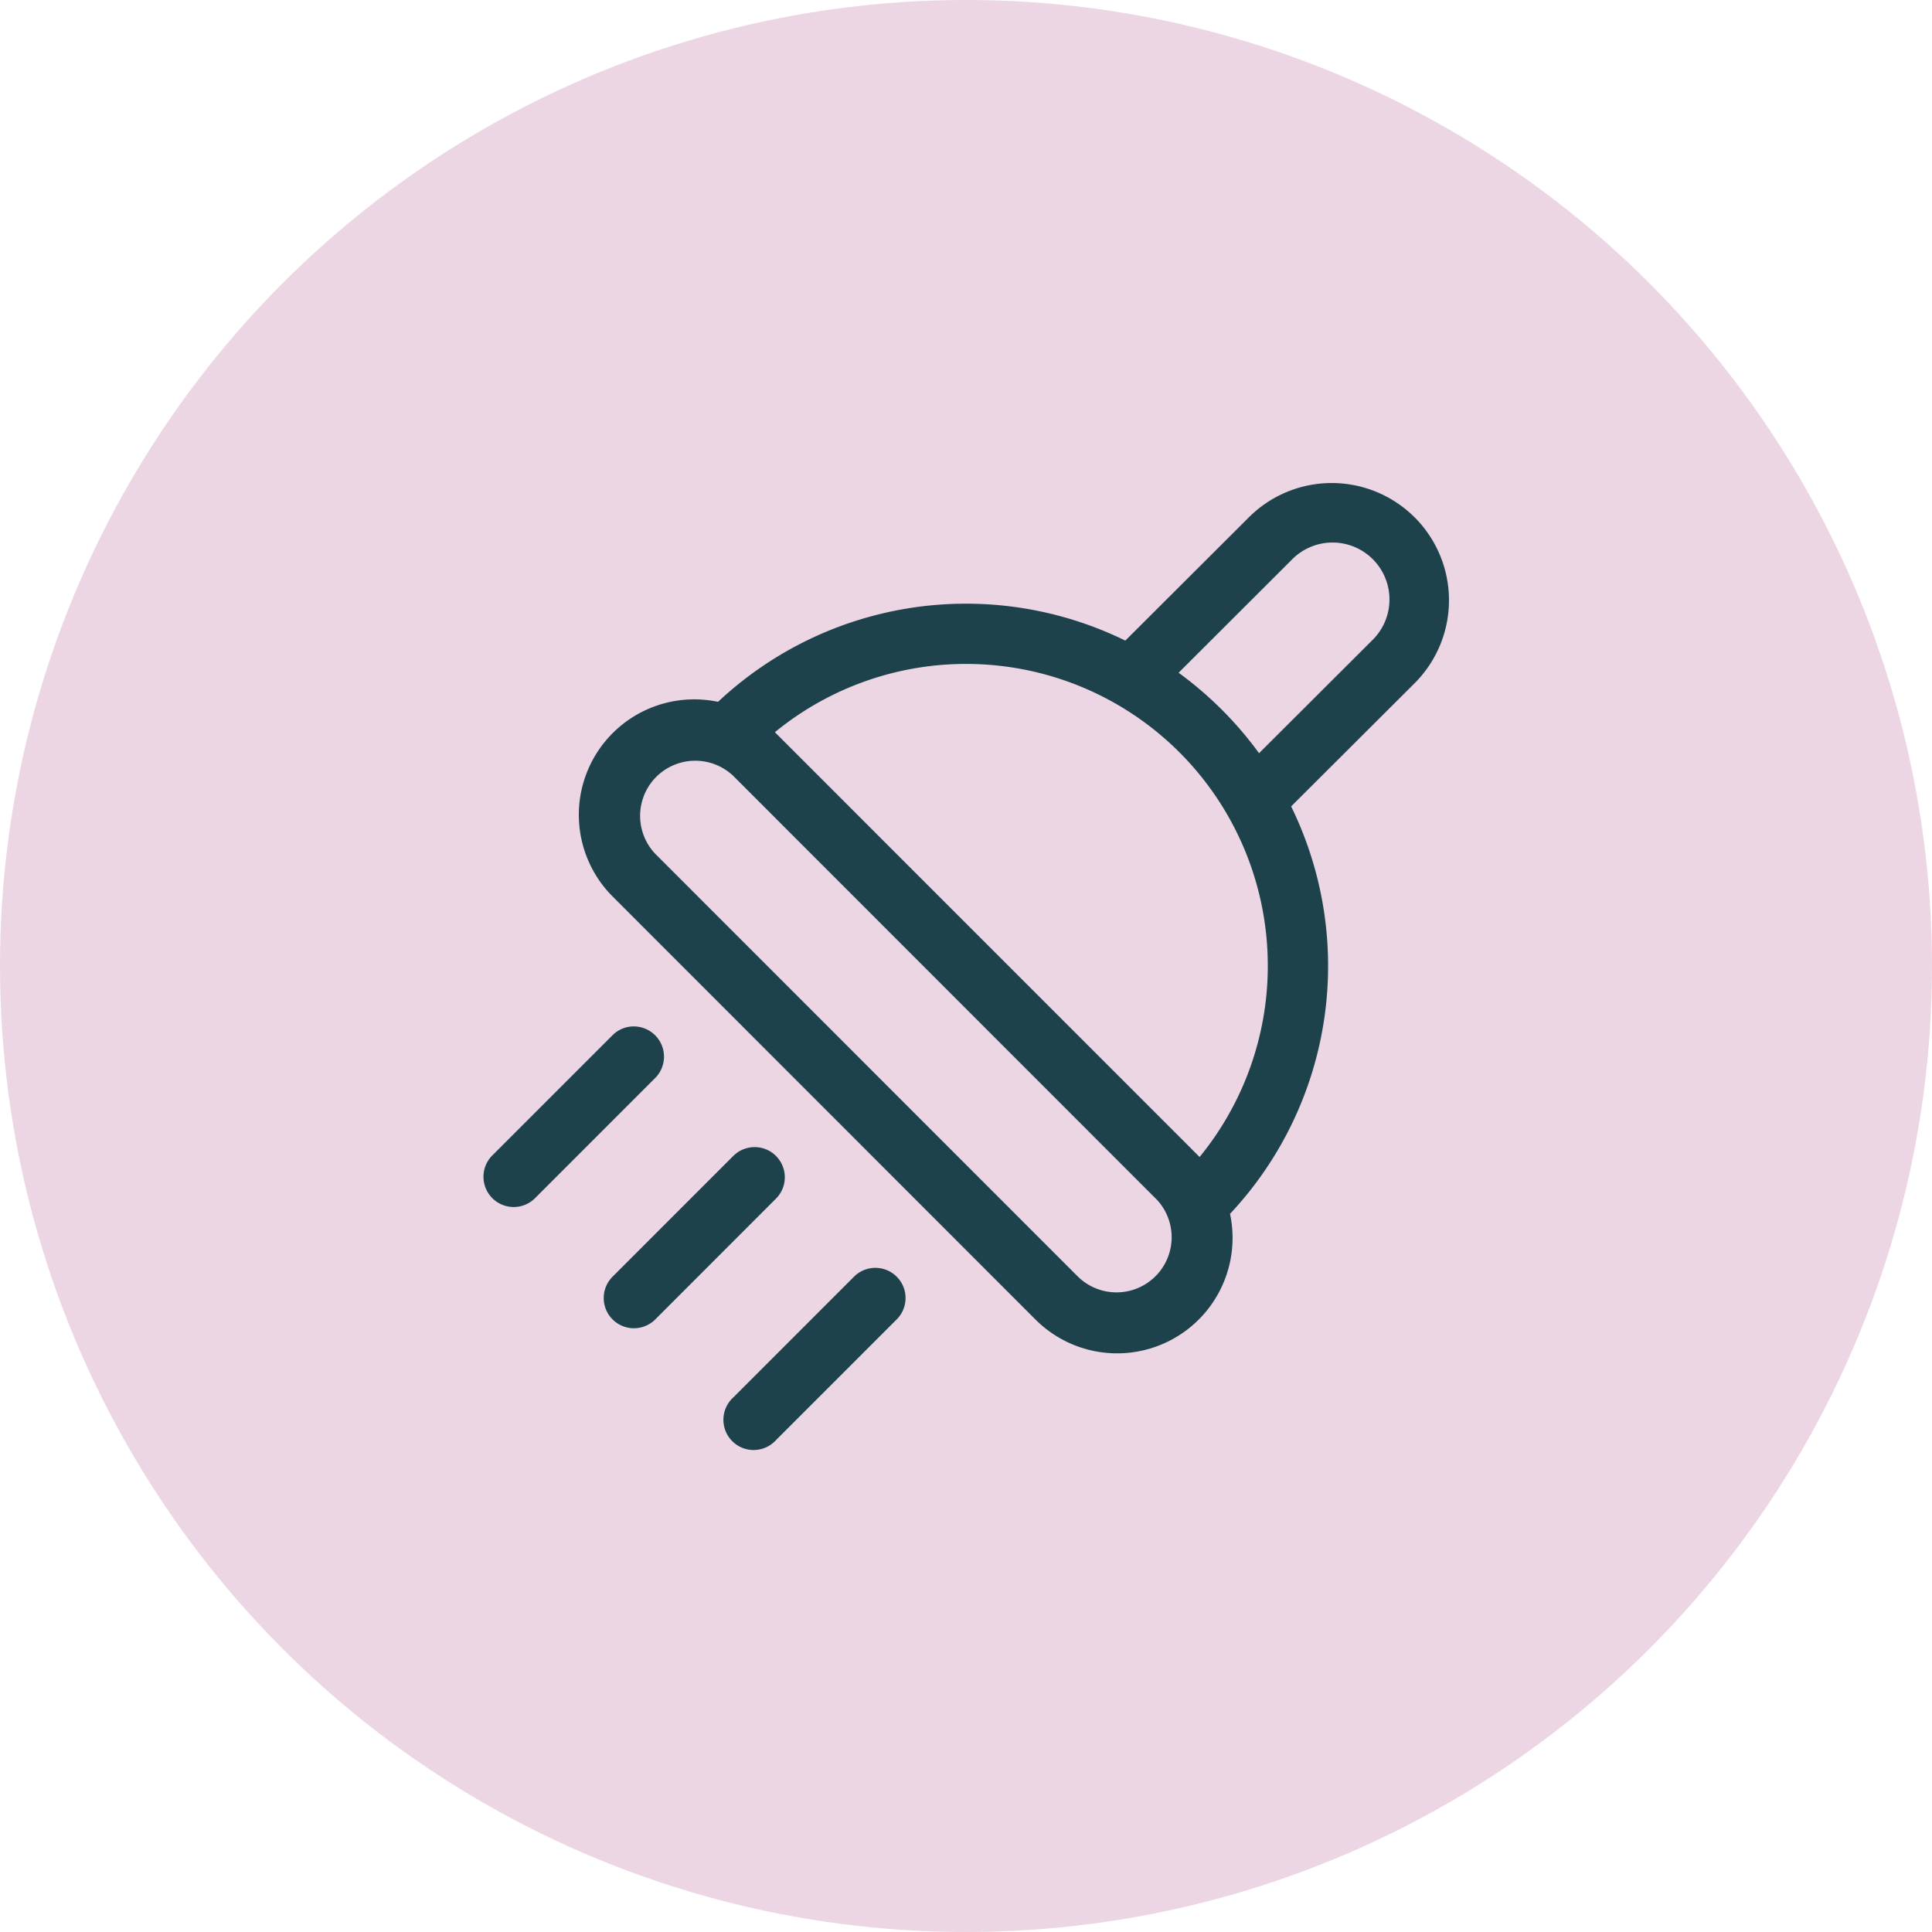 <svg width="56" height="56" fill="none" xmlns="http://www.w3.org/2000/svg"><circle cx="28" cy="28" r="28" fill="#ECD6E3"/><path d="M41 14.992a3.399 3.399 0 00-4.798 0l-3.574 3.566a.52.52 0 00-.01.01 10.5 10.5 0 00-11.805 1.775 3.346 3.346 0 00-4 3.759c.104.713.435 1.375.946 1.885L30.01 38.243a3.346 3.346 0 005.643-3.059 10.506 10.506 0 001.772-11.808.573.573 0 00.01-.013l3.566-3.557a3.4 3.4 0 000-4.814zm-4.506 6.84a10.592 10.592 0 00-2.332-2.332l3.275-3.27a1.65 1.65 0 112.329 2.337l-3.272 3.265zm-14.033-.609a8.746 8.746 0 0114.276 6.336 8.751 8.751 0 01-1.966 5.977L22.46 21.223zm-1.249 1.225l12.334 12.34a1.598 1.598 0 01-2.299 2.218L18.994 24.749a1.598 1.598 0 012.218-2.297v-.004zm1.28 11.058a.875.875 0 010 1.237l-3.498 3.5a.875.875 0 11-1.239-1.237l3.499-3.5a.876.876 0 011.239 0zm-3.498-2.262a.877.877 0 00-.955-1.428.874.874 0 00-.284.19l-3.5 3.5a.876.876 0 001.24 1.237l3.499-3.5zm6.998 5.762a.875.875 0 010 1.237l-3.5 3.5a.876.876 0 11-1.238-1.237l3.499-3.5a.876.876 0 011.239 0z" fill="#1D424B"/></svg>